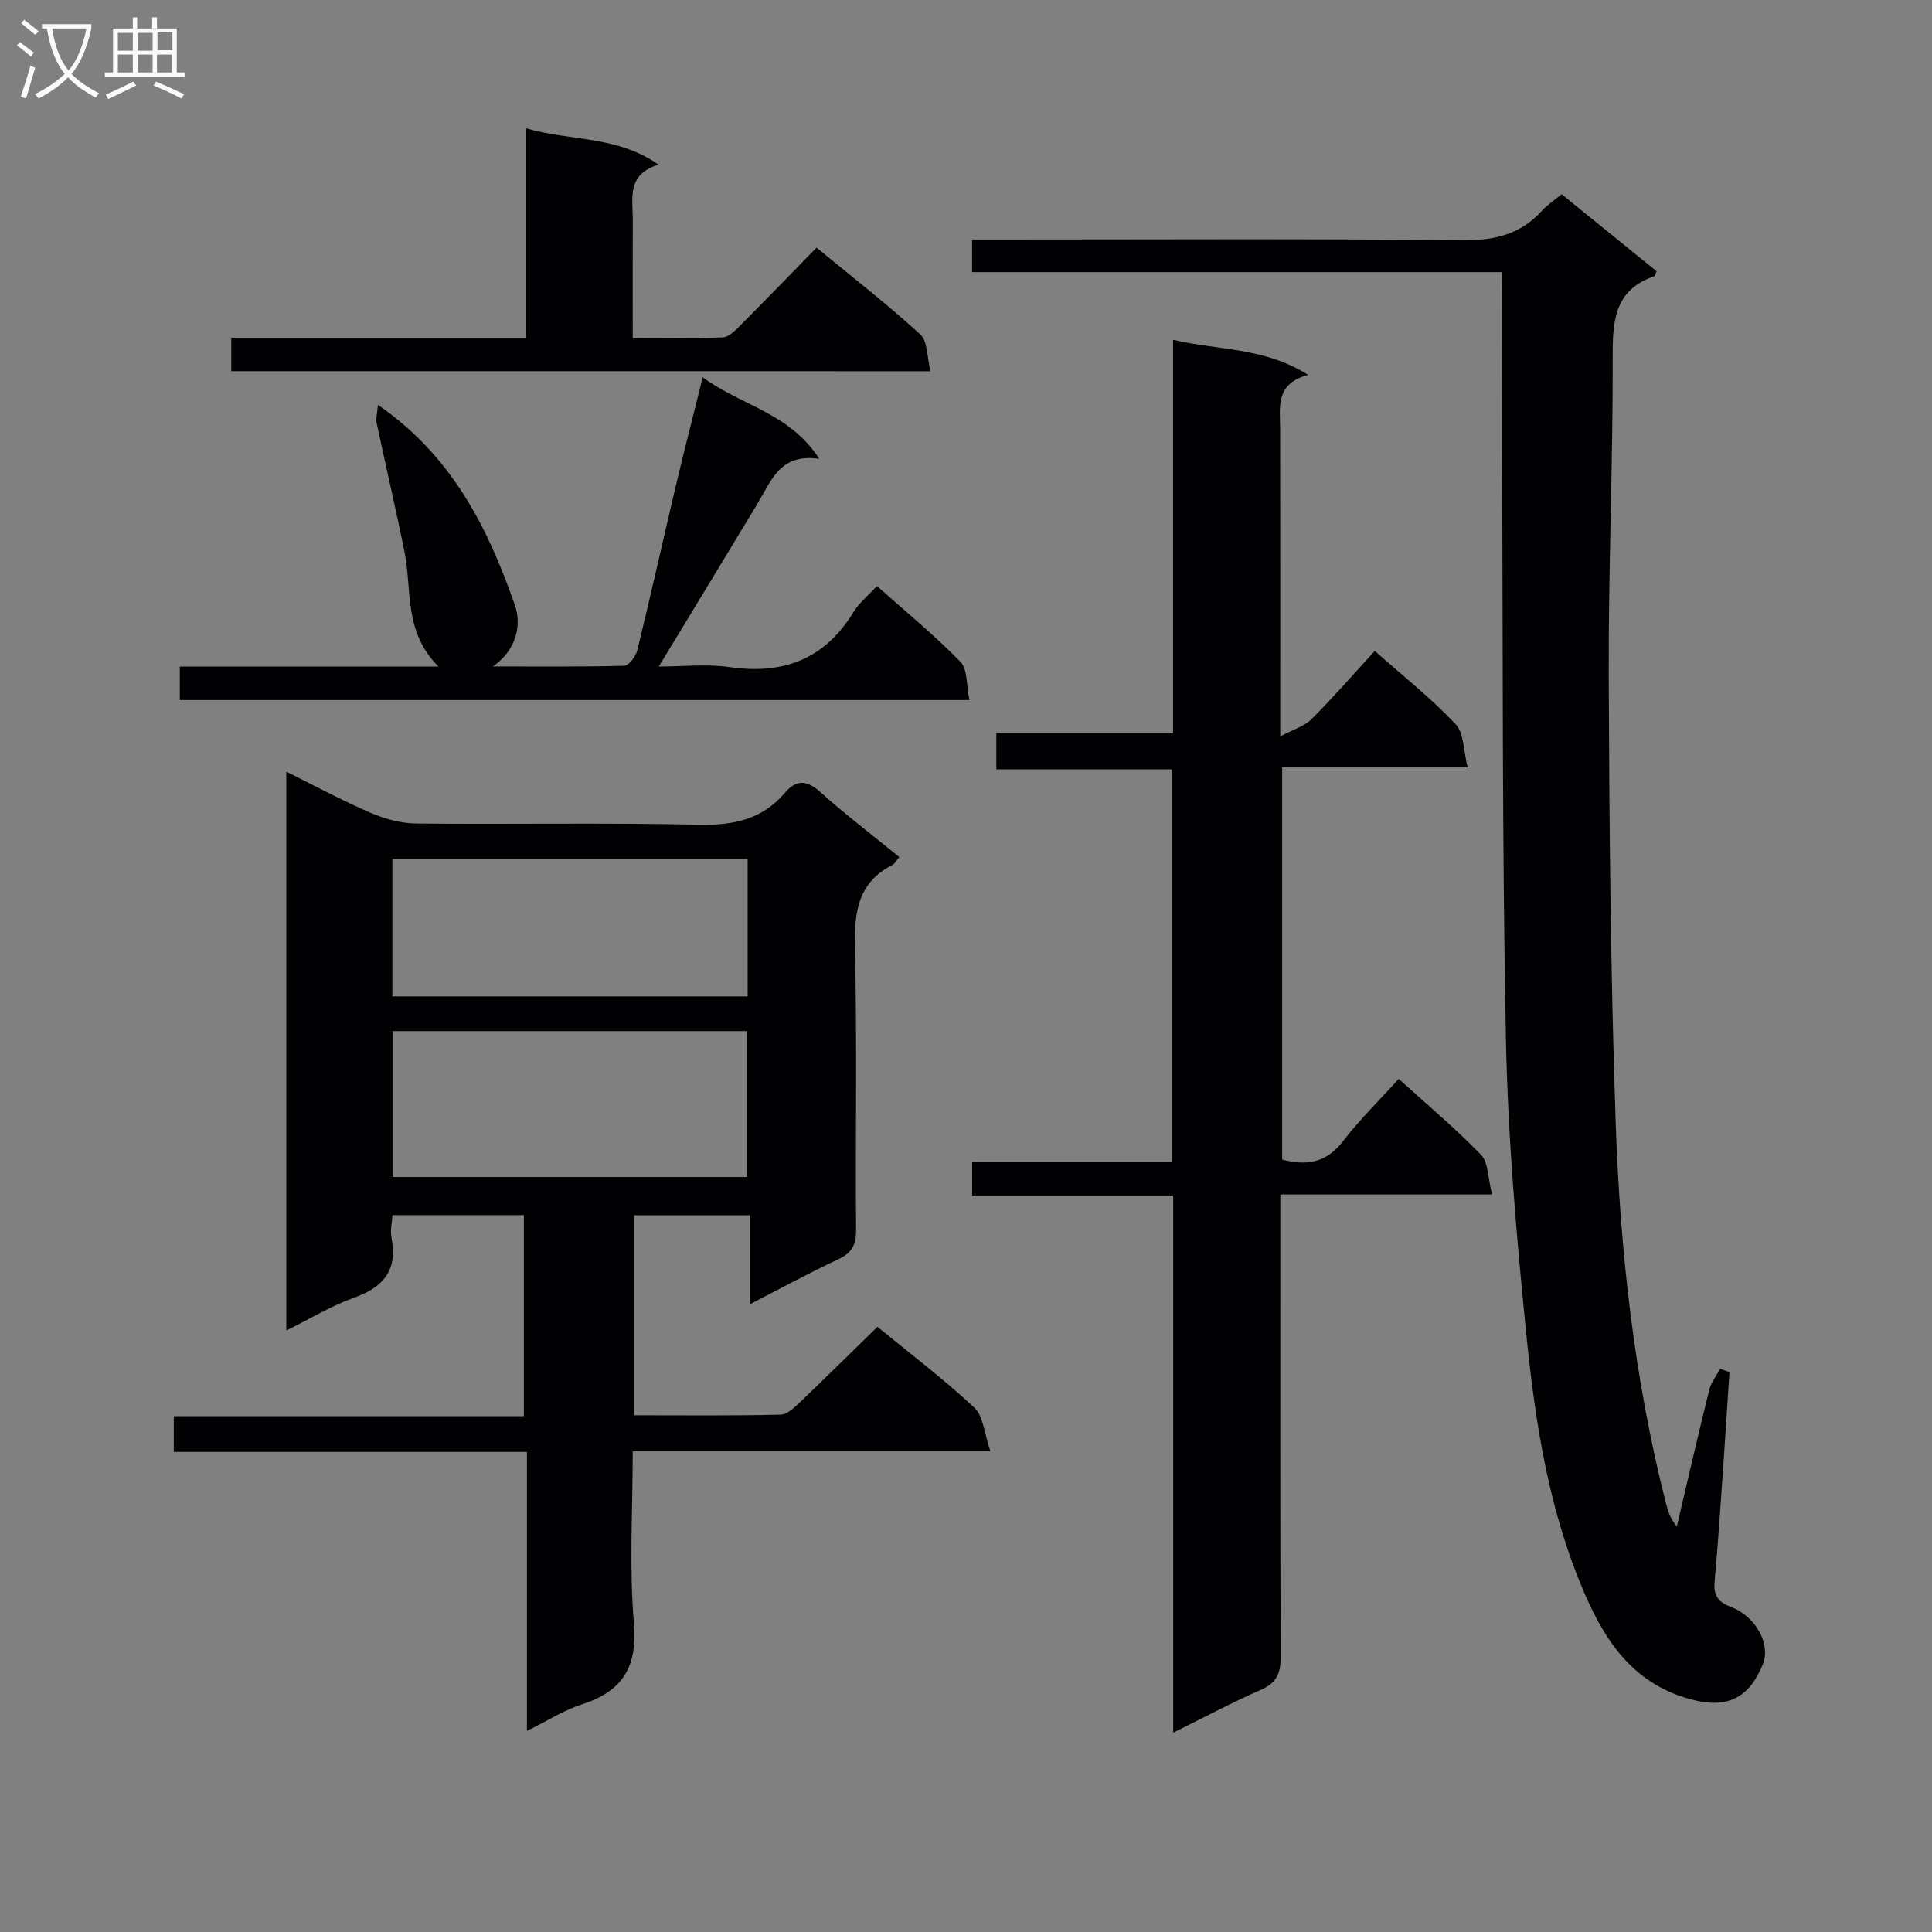 <svg enable-background="new 0 0 400 400" viewBox="0 0 400 400" xmlns="http://www.w3.org/2000/svg"><rect x="0" y="0" width="400" height="400" fill="#808080" stroke="none"/><g fill="#010104"><path d="m181.67 274.7c6.82 5.6 13.74 10.84 20.05 16.73 1.87 1.74 2.04 5.31 3.32 9.01-25.55 0-49.62 0-74.04 0 0 12.26-.75 23.96.24 35.52.78 9.12-2.27 14.16-10.72 16.89-3.74 1.2-7.15 3.41-11.42 5.51 0-19.43 0-38.27 0-57.76-24.63 0-48.69 0-73.12 0 0-2.71 0-4.79 0-7.4h72.48c0-14.08 0-27.65 0-41.62-8.89 0-17.79 0-27.2 0-.08 1.48-.51 3.14-.21 4.65 1.35 6.73-1.65 10.28-7.83 12.48-4.63 1.65-8.9 4.27-13.94 6.76 0-38.72 0-76.88 0-115.7 5.87 2.9 11.53 5.96 17.41 8.5 2.95 1.27 6.31 2.2 9.49 2.23 19.49.2 38.99-.19 58.48.25 7.11.16 13.09-1.05 17.79-6.55 2.45-2.87 4.59-2.73 7.44-.17 5.19 4.65 10.76 8.89 16.3 13.41-.58.68-.9 1.36-1.43 1.63-7.14 3.67-7.92 9.76-7.75 17.1.45 19.48.08 38.99.23 58.48.02 3.1-.88 4.77-3.72 6.09-6 2.79-11.82 5.98-18.3 9.31 0-6.33 0-12.2 0-18.45-8.19 0-15.9 0-23.92 0v41.42c10.12 0 20.22.12 30.31-.13 1.49-.04 3.09-1.7 4.36-2.9 5.19-4.96 10.26-9.99 15.7-15.29zm-26.95-31.01c0-10.23 0-20.12 0-30.21-24.61 0-48.95 0-73.45 0v30.21zm.07-65.89c-24.8 0-49.15 0-73.56 0v28.49h73.56c0-9.57 0-18.85 0-28.49z"/><path d="m311 56.34c-36.32 0-72.9 0-109.74 0 0-2.38 0-4.28 0-6.75h6.08c31.82 0 63.64-.19 95.46.15 6.63.07 12.01-1.21 16.46-6.13 1.1-1.22 2.53-2.13 4.06-3.4 6.62 5.37 13.16 10.68 19.66 15.95-.24.52-.31.97-.51 1.04-7.88 2.71-8.6 8.71-8.58 16.08.08 22.3-.91 44.6-.82 66.9.12 30.93.38 61.87 1.46 92.77.93 26.39 3.84 52.64 10.4 78.34.4 1.57.88 3.12 2.24 4.73 2.22-9.44 4.39-18.9 6.72-28.31.38-1.52 1.47-2.87 2.23-4.3l1.95.66c-.45 6.85-.88 13.7-1.36 20.54-.53 7.63-1.03 15.26-1.72 22.87-.25 2.78.69 4.19 3.32 5.19 5.26 2 8.32 7.73 6.68 11.85-2.87 7.21-7.57 9.12-14.27 7.47-11.98-2.95-18.03-11.48-22.54-21.84-7.46-17.12-10.31-35.36-12.15-53.67-2.04-20.33-3.83-40.74-4.24-61.15-.81-40.77-.61-81.57-.8-122.36-.03-11.96.01-23.92.01-36.63z"/><path d="m242.9 358.73c0-37.63 0-74.09 0-111.22-13.98 0-27.7 0-41.63 0 0-2.58 0-4.48 0-6.9h41.33c0-27.26 0-54 0-81.33-11.88 0-23.93 0-36.32 0 0-2.64 0-4.71 0-7.49h36.59c0-27.39 0-54.1 0-81.44 9.45 2.24 18.85 1.5 27.97 7.27-6.88 1.83-5.81 6.69-5.8 11.22.04 20.64.02 41.28.02 63.63 2.79-1.49 5.03-2.13 6.47-3.57 4.46-4.46 8.61-9.23 13.1-14.13 5.71 5.06 11.6 9.73 16.72 15.13 1.77 1.87 1.63 5.56 2.51 8.98-13.44 0-25.73 0-38.4 0v81.19c4.95 1.32 9.1.76 12.59-3.79 3.43-4.46 7.49-8.43 11.54-12.91 5.88 5.33 11.75 10.25 17.05 15.73 1.53 1.59 1.4 4.78 2.28 8.2-15.11 0-29.3 0-43.84 0v6.23c0 29.82-.05 59.64.07 89.46.01 3.39-.79 5.42-4.06 6.85-5.89 2.57-11.55 5.61-18.19 8.89z"/><path d="m145.49 78.12c7.98 5.89 17.93 7.28 24.13 16.88-8.07-1.19-9.87 4.42-12.62 8.99-6.69 11.1-13.43 22.18-20.61 34.01 4.93 0 9.86-.57 14.61.11 11.11 1.61 19.71-1.58 25.69-11.36 1.18-1.94 3.06-3.45 4.87-5.43 6.04 5.39 11.98 10.24 17.29 15.7 1.51 1.55 1.2 4.85 1.85 7.92-54.9 0-109.07 0-163.47 0 0-2.23 0-4.31 0-6.94h53.55c-7.27-7.26-5.45-15.88-7.02-23.68-1.79-8.92-3.89-17.79-5.77-26.69-.21-.98.12-2.08.26-3.81 15.42 10.64 22.82 25.6 28.37 41.52 1.42 4.07.28 9.26-4.55 12.64 9.05 0 18.11.1 27.15-.14.96-.03 2.41-1.93 2.72-3.18 2.76-11.28 5.28-22.63 7.95-33.93 1.71-7.24 3.57-14.44 5.6-22.61z"/><path d="m47.88 76.85c0-2.49 0-4.43 0-6.89h60.98c0-14.59 0-28.67 0-43.41 9.24 2.71 18.78 1.45 27.49 7.54-6.66 2.01-5.33 6.96-5.34 11.37-.03 7.97-.01 15.93-.01 24.51 6.41 0 12.52.13 18.6-.11 1.23-.05 2.56-1.37 3.57-2.38 5.28-5.29 10.47-10.66 15.89-16.21 7.54 6.21 14.76 11.82 21.48 17.97 1.54 1.41 1.37 4.7 2.11 7.62-48.74-.01-96.6-.01-144.77-.01z"/></g><path d="m6.4 11.7c-1-.8-1.9-1.6-2.9-2.3l.6-.7c.9.7 1.9 1.4 2.9 2.2zm-2.1 8.3c.7-2.1 1.4-4.2 2-6.4.2.1.6.3 1 .4-.7 2.3-1.3 4.4-1.9 6.4zm3-12.8c-1.1-.9-2.1-1.7-2.9-2.4l.6-.7c1 .8 2 1.5 3 2.4zm1.4-1.3v-.9h10.2v.9c-.9 4.2-2.3 7.3-4.1 9.4 1.3 1.4 3.2 2.7 5.7 4-.2.2-.4.5-.7.9-2.5-1.4-4.4-2.7-5.7-4.2-1.4 1.5-3.5 3-6.1 4.4 0 0 0 0-.1-.1-.3-.4-.5-.7-.7-.8 2.7-1.3 4.7-2.8 6.2-4.2-1.8-2.2-3-5.3-3.7-9.4zm9.2 0h-7.1c.6 3.8 1.7 6.7 3.4 8.7 1.7-2 2.9-4.8 3.7-8.7z" fill="#fbfafa"/><path d="m31.6 3.6h.9v2.3h4.1v9.1h1.7v.9h-16.6v-.9h1.7v-9.1h4.1v-2.3h.9v2.3h3.1v-2.3zm-4 13.3.6.8c-1.9.9-3.8 1.9-5.8 2.8-.2-.3-.3-.6-.5-.9 2-.9 3.9-1.8 5.7-2.7zm-3.2-10.1v3.7h3.1v-3.7zm0 4.5v3.7h3.1v-3.7zm4.1-4.5v3.7h3.1v-3.7zm0 4.5v3.7h3.1v-3.7zm9.1 9.1c-2.1-1.1-4.1-2-5.8-2.7l.5-.8c2.2.9 4.1 1.8 5.8 2.6zm-1.9-13.7h-3.1v3.7h3.1v-3.6zm-3.2 4.6v3.7h3.1v-3.7z" fill="#fbfafa"/></svg>